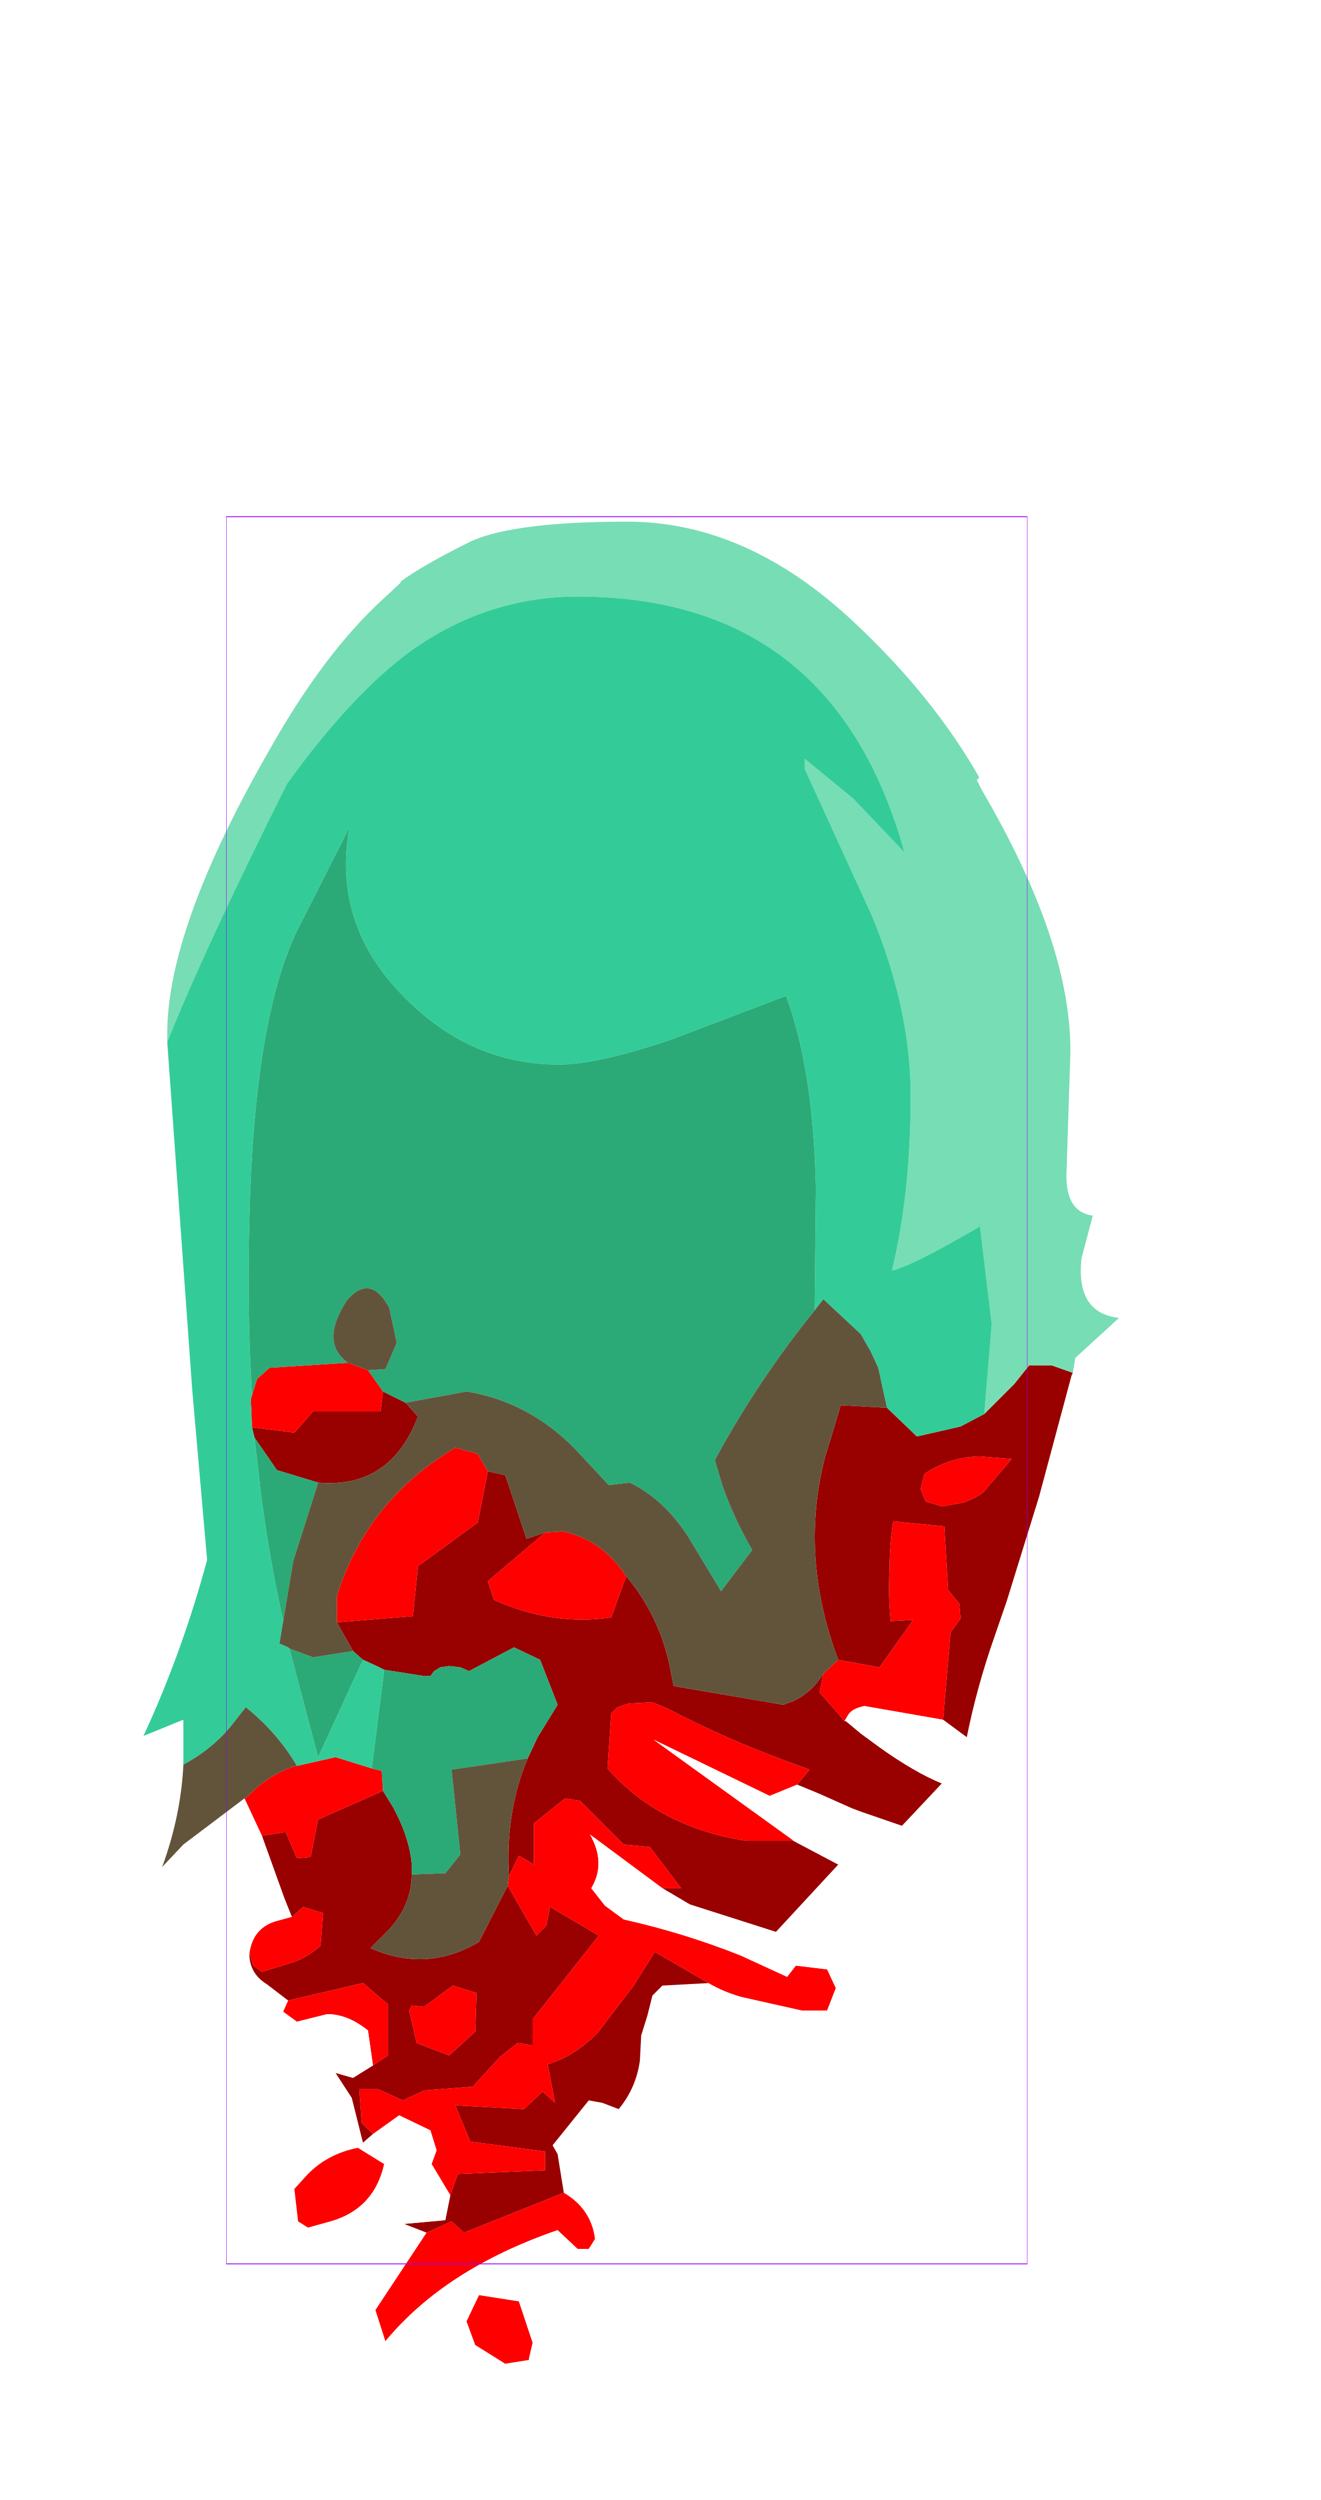 <?xml version="1.0" encoding="UTF-8" standalone="no"?>
<svg xmlns:ffdec="https://www.free-decompiler.com/flash" xmlns:xlink="http://www.w3.org/1999/xlink" ffdec:objectType="frame" height="100.15px" width="52.95px" xmlns="http://www.w3.org/2000/svg">
  <g transform="matrix(1.0, 0.0, 0.0, 1.0, 25.1, 55.7)">
    <use ffdec:characterId="2343" height="73.8" transform="matrix(1.0, 1.0E-4, -1.0E-4, 1.0, -19.344, -34.802)" width="39.1" xlink:href="#sprite0"/>
    <use ffdec:characterId="1081" height="100.0" id="shape" transform="matrix(0.321, 0.0, 0.0, 0.7, -16.026, -34.999)" width="100.0" xlink:href="#sprite1"/>
    <use ffdec:characterId="1138" height="0.0" id="spineRef" transform="matrix(1.0, 0.0, 0.0, 1.0, 7.25, -44.5)" width="0.0" xlink:href="#sprite2"/>
  </g>
  <defs>
    <g id="sprite0" transform="matrix(1.0, 0.0, 0.0, 1.0, 20.0, 65.25)">
      <use ffdec:characterId="2342" height="73.8" transform="matrix(1.0, 0.0, 0.0, 1.0, -20.0, -65.25)" width="39.1" xlink:href="#shape0"/>
    </g>
    <g id="shape0" transform="matrix(1.0, 0.0, 0.0, 1.0, 20.0, 65.25)">
      <path d="M13.7 -29.5 L14.9 -30.7 15.5 -31.45 16.35 -31.45 16.4 -31.45 17.25 -31.15 17.2 -31.05 15.9 -26.2 14.6 -22.0 14.1 -20.55 Q13.4 -18.55 13.0 -16.55 L12.05 -17.25 12.35 -20.75 12.75 -21.3 12.7 -21.9 12.25 -22.45 12.1 -25.0 10.05 -25.2 Q9.9 -24.2 9.9 -23.2 9.85 -22.2 9.95 -21.2 L10.85 -21.25 9.5 -19.35 7.85 -19.65 Q6.3 -23.75 7.3 -27.7 L7.95 -29.85 9.8 -29.75 11.0 -28.6 12.75 -29.0 13.7 -29.5 M-10.35 -19.25 L-10.65 -19.4 -11.2 -19.65 -11.6 -20.0 -12.25 -21.15 -9.2 -21.4 -9.0 -23.4 -6.6 -25.15 -6.2 -27.2 -5.5 -27.05 -4.65 -24.5 -3.9 -24.75 -6.2 -22.8 -5.95 -22.05 Q-3.6 -21.0 -1.25 -21.35 L-0.65 -23.0 Q0.6 -21.5 1.05 -19.6 L1.25 -18.6 5.65 -17.85 6.05 -18.0 Q6.8 -18.35 7.25 -19.1 L7.1 -18.35 8.1 -17.2 8.15 -17.2 8.75 -16.7 9.5 -16.15 Q10.9 -15.15 12.0 -14.7 L10.4 -13.0 8.8 -13.55 8.4 -13.7 7.05 -14.3 6.2 -14.65 6.7 -15.25 5.75 -15.6 Q3.3 -16.5 1.0 -17.7 L0.4 -17.95 -0.55 -17.9 -1.0 -17.75 -1.25 -17.5 -1.4 -15.3 Q0.65 -12.95 4.15 -12.4 L5.3 -12.4 6.0 -12.4 6.05 -12.4 7.85 -11.45 5.35 -8.75 1.9 -9.85 0.8 -10.5 1.55 -10.5 0.3 -12.15 -0.75 -12.25 -2.5 -14.0 -3.1 -14.1 -4.35 -13.1 -4.35 -11.45 -4.95 -11.8 -5.35 -11.0 Q-5.5 -13.55 -4.6 -15.7 L-4.2 -16.55 -3.4 -17.85 -4.1 -19.65 -5.15 -20.15 -6.95 -19.2 -7.3 -19.35 -7.75 -19.4 -8.1 -19.35 -8.35 -19.2 -8.5 -19.0 -8.75 -19.0 -10.35 -19.25 M-15.55 -28.55 L-15.65 -28.95 -15.55 -28.95 -13.95 -28.75 -13.2 -29.6 -10.5 -29.6 -10.4 -30.4 -9.5 -29.95 -9.0 -29.4 Q-10.1 -26.5 -13.0 -26.75 L-14.65 -27.25 -15.55 -28.55 M11.3 -27.1 L11.15 -26.5 11.35 -26.0 12.0 -25.8 12.85 -25.95 Q13.3 -26.1 13.65 -26.35 L14.8 -27.7 13.55 -27.8 Q12.35 -27.8 11.3 -27.1 M2.65 -6.7 L0.8 -6.6 0.4 -6.2 0.2 -5.4 -0.05 -4.6 -0.1 -3.6 Q-0.25 -2.5 -0.95 -1.65 L-1.6 -1.9 -2.15 -2.0 -3.6 -0.2 -3.4 0.15 -3.15 1.7 -7.15 3.3 -7.65 2.85 -8.65 3.3 -9.55 2.95 -7.9 2.8 -7.7 1.8 -7.4 0.95 -3.9 0.8 -3.9 0.05 -6.9 -0.35 -7.5 -1.8 -4.75 -1.65 -4.0 -2.35 -3.5 -1.9 -3.8 -3.45 Q-2.75 -3.75 -1.8 -4.7 L-0.35 -6.6 0.5 -7.95 2.65 -6.7 M-11.2 -0.3 L-11.65 -2.1 -12.3 -3.1 -11.6 -2.9 -10.8 -3.4 -10.2 -3.8 -10.2 -5.85 -11.2 -6.7 -14.2 -6.0 -15.05 -6.65 Q-15.7 -7.05 -15.75 -7.75 L-15.75 -7.9 -15.6 -7.4 -15.25 -7.15 -13.95 -7.55 Q-13.4 -7.75 -12.9 -8.2 L-12.8 -9.5 -13.6 -9.75 -14.05 -9.35 -14.35 -10.1 -15.25 -12.6 -14.3 -12.75 -13.85 -11.7 -13.3 -11.75 -13.0 -13.25 -10.4 -14.4 -10.0 -13.75 Q-9.35 -12.55 -9.25 -11.5 L-9.25 -11.05 Q-9.25 -9.85 -10.15 -8.85 L-10.9 -8.1 Q-8.65 -7.1 -6.55 -8.35 L-5.4 -10.6 -4.25 -8.6 -3.85 -9.0 -3.7 -9.75 -1.75 -8.6 -4.4 -5.25 -4.4 -4.2 -5.0 -4.3 -5.7 -3.75 -6.8 -2.55 -8.75 -2.4 -9.6 -2.0 -10.6 -2.45 -11.35 -2.45 -11.25 -1.1 -10.8 -0.65 -11.2 -0.3 M-6.65 -6.3 L-7.6 -6.6 -8.75 -5.75 -9.25 -5.8 -9.35 -5.6 -9.05 -4.3 -7.75 -3.8 -6.7 -4.75 -6.65 -6.3" fill="#990000" fill-rule="evenodd" stroke="none"/>
      <path d="M-13.9 -15.4 L-13.85 -15.4 -12.3 -15.75 -10.85 -15.3 -10.45 -15.2 -10.4 -14.4 -13.0 -13.25 -13.3 -11.75 -13.85 -11.7 -14.3 -12.75 -15.25 -12.6 -15.95 -14.1 -15.8 -14.2 -15.6 -14.4 Q-14.85 -15.1 -13.9 -15.4 M-15.65 -28.95 L-15.7 -30.1 -15.65 -30.25 -15.45 -30.9 -14.95 -31.35 -11.8 -31.55 -11.0 -31.25 -10.4 -30.4 -10.5 -29.6 -13.2 -29.6 -13.95 -28.75 -15.55 -28.95 -15.65 -28.95 M7.85 -19.65 L9.5 -19.35 10.85 -21.25 9.95 -21.2 Q9.85 -22.2 9.9 -23.2 9.9 -24.2 10.05 -25.2 L12.1 -25.0 12.25 -22.45 12.7 -21.9 12.75 -21.3 12.35 -20.75 12.05 -17.25 8.9 -17.8 Q8.4 -17.7 8.25 -17.45 L8.1 -17.2 7.1 -18.35 7.25 -19.1 7.85 -19.65 M11.3 -27.1 Q12.35 -27.8 13.55 -27.8 L14.8 -27.7 13.65 -26.35 Q13.3 -26.1 12.85 -25.95 L12.0 -25.8 11.35 -26.0 11.15 -26.5 11.3 -27.1 M7.4 -7.25 L7.75 -6.5 7.4 -5.6 6.4 -5.6 3.95 -6.15 Q3.25 -6.35 2.65 -6.7 L0.5 -7.95 -0.35 -6.6 -1.8 -4.7 Q-2.75 -3.75 -3.8 -3.45 L-3.5 -1.9 -4.0 -2.35 -4.75 -1.65 -7.5 -1.8 -6.9 -0.35 -3.9 0.05 -3.9 0.8 -7.4 0.95 -7.7 1.8 -8.45 0.55 -8.25 0.0 -8.5 -0.8 -9.75 -1.4 -10.8 -0.65 -11.25 -1.1 -11.35 -2.45 -10.6 -2.45 -9.6 -2.0 -8.75 -2.4 -6.8 -2.55 -5.7 -3.75 -5.0 -4.3 -4.4 -4.2 -4.4 -5.25 -1.75 -8.6 -3.7 -9.75 -3.85 -9.0 -4.25 -8.6 -5.4 -10.6 -5.35 -11.0 -4.95 -11.8 -4.35 -11.45 -4.35 -13.1 -3.1 -14.1 -2.5 -14.0 -0.75 -12.25 0.3 -12.15 1.55 -10.5 0.8 -10.5 -2.1 -12.65 Q-1.45 -11.5 -2.05 -10.5 L-1.5 -9.8 -0.75 -9.25 Q1.7 -8.7 3.95 -7.8 L5.8 -6.95 6.15 -7.4 7.4 -7.25 M-3.15 1.7 Q-2.05 2.35 -1.9 3.55 L-2.15 3.95 -2.6 3.95 -3.4 3.2 Q-7.9 4.75 -10.3 7.65 L-10.7 6.4 -8.65 3.3 -7.65 2.85 -7.15 3.3 -3.15 1.7 M-4.4 7.7 L-4.55 8.35 -4.55 8.4 -5.5 8.55 -6.7 7.8 -7.05 6.85 -6.55 5.8 -4.95 6.05 -4.4 7.7 M-13.4 3.1 L-13.8 2.85 -13.95 1.55 -13.45 1.0 Q-12.65 0.15 -11.4 -0.1 L-10.35 0.55 Q-10.75 2.35 -12.5 2.85 L-13.4 3.1 M-14.4 -5.55 L-14.2 -6.0 -11.2 -6.7 -10.2 -5.85 -10.2 -3.8 -10.8 -3.4 -11.0 -4.8 Q-11.75 -5.4 -12.5 -5.45 L-12.65 -5.45 -13.85 -5.15 -14.4 -5.55 M-15.75 -7.9 Q-15.6 -8.95 -14.6 -9.2 L-14.05 -9.35 -13.6 -9.75 -12.8 -9.5 -12.9 -8.2 Q-13.4 -7.75 -13.95 -7.55 L-15.25 -7.15 -15.6 -7.4 -15.75 -7.9 M-0.65 -23.0 L-1.25 -21.35 Q-3.6 -21.0 -5.95 -22.05 L-6.2 -22.8 -3.9 -24.75 -3.2 -24.8 Q-1.6 -24.45 -0.65 -23.0 M-6.2 -27.2 L-6.6 -25.15 -9.0 -23.4 -9.2 -21.4 -12.25 -21.15 -12.25 -22.2 Q-11.05 -26.05 -7.5 -28.15 L-6.6 -27.9 -6.2 -27.2 M6.05 -12.4 L6.0 -12.4 5.3 -12.4 4.15 -12.4 Q0.65 -12.95 -1.4 -15.3 L-1.25 -17.5 -1.0 -17.75 -0.55 -17.9 0.4 -17.95 1.0 -17.7 Q3.3 -16.5 5.75 -15.6 L6.7 -15.25 6.2 -14.65 5.1 -14.2 0.45 -16.45 6.0 -12.45 6.05 -12.4 M-6.65 -6.3 L-6.7 -4.75 -7.75 -3.8 -9.05 -4.3 -9.35 -5.6 -9.25 -5.8 -8.75 -5.75 -7.6 -6.6 -6.65 -6.3" fill="#ff0000" fill-rule="evenodd" stroke="none"/>
      <path d="M12.05 -17.25 L13.0 -16.55 14.95 -15.25 15.35 -15.05 Q15.1 -14.15 15.3 -13.75 L14.85 -13.7 12.0 -14.7 Q10.9 -15.15 9.5 -16.15 L8.75 -16.7 8.15 -17.2 8.1 -17.2 8.25 -17.45 Q8.4 -17.7 8.9 -17.8 L12.05 -17.25 M10.4 -13.0 L12.65 -11.3 Q12.0 -10.2 10.1 -10.7 L8.15 -11.3 Q7.95 -11.4 7.85 -11.45 L6.05 -12.4 6.0 -12.45 0.45 -16.45 5.1 -14.2 6.2 -14.65 7.05 -14.3 8.4 -13.7 8.8 -13.55 10.4 -13.0 M5.35 -8.75 L5.45 -8.75 6.85 -8.2 7.25 -7.9 7.4 -7.25 6.15 -7.4 5.8 -6.95 3.95 -7.8 Q1.7 -8.7 -0.75 -9.25 L-1.5 -9.8 -2.05 -10.5 Q-1.45 -11.5 -2.1 -12.65 L0.8 -10.5 1.9 -9.85 5.35 -8.75 M-2.15 3.95 L-2.6 5.9 -3.5 6.25 -4.4 7.7 -4.95 6.05 -6.55 5.8 -7.05 6.85 -8.05 7.55 -9.1 8.1 -10.3 7.65 Q-7.9 4.75 -3.4 3.2 L-2.6 3.95 -2.15 3.95 M-9.55 2.95 Q-10.55 3.8 -12.1 3.8 L-12.9 3.7 -13.4 3.1 -12.5 2.85 Q-10.75 2.35 -10.35 0.55 L-11.4 -0.1 -11.2 -0.3 -10.8 -0.65 -9.75 -1.4 -8.5 -0.8 -8.25 0.0 -8.45 0.55 -7.7 1.8 -7.9 2.8 -9.55 2.95 M-12.3 -3.1 L-14.15 -1.9 -15.0 -2.1 -15.75 -3.15 -14.4 -5.55 -13.85 -5.15 -12.65 -5.45 -12.5 -5.45 Q-11.75 -5.4 -11.0 -4.8 L-10.8 -3.4 -11.6 -2.9 -12.3 -3.1" fill="#ffffff" fill-rule="evenodd" stroke="none"/>
      <path d="M13.7 -29.5 L14.0 -33.1 13.5 -37.25 13.5 -37.0 Q10.75 -35.4 10.0 -35.25 10.75 -38.35 10.75 -42.25 10.75 -45.7 9.2 -49.45 L6.5 -55.35 6.5 -55.75 8.45 -54.15 10.5 -52.0 Q7.65 -62.25 -2.6 -62.25 -6.2 -62.25 -9.25 -60.1 -11.65 -58.35 -14.25 -54.75 -17.55 -48.15 -19.05 -44.4 L-19.05 -44.75 Q-19.05 -49.0 -14.9 -56.2 -12.75 -60.0 -10.4 -62.15 L-9.7 -62.8 -9.7 -62.85 Q-8.8 -63.5 -7.1 -64.35 -5.45 -65.25 -0.6 -65.25 4.2 -65.25 8.5 -61.2 11.65 -58.25 13.5 -55.0 L13.4 -54.9 13.6 -54.5 Q17.2 -48.35 17.15 -43.95 L17.0 -39.3 Q16.9 -37.6 18.05 -37.45 L17.6 -35.75 Q17.35 -33.55 19.1 -33.35 L17.35 -31.75 17.25 -31.15 16.4 -31.45 16.35 -31.45 15.5 -31.45 14.9 -30.7 13.7 -29.5" fill="#77ddb4" fill-rule="evenodd" stroke="none"/>
      <path d="M-19.05 -44.4 Q-17.55 -48.15 -14.25 -54.75 -11.65 -58.35 -9.25 -60.1 -6.2 -62.25 -2.6 -62.25 7.65 -62.25 10.5 -52.0 L8.45 -54.15 6.5 -55.75 6.5 -55.35 9.2 -49.45 Q10.75 -45.7 10.75 -42.25 10.75 -38.35 10.0 -35.25 10.75 -35.4 13.5 -37.0 L13.5 -37.25 14.0 -33.1 13.7 -29.5 12.75 -29.0 11.0 -28.6 9.8 -29.75 9.45 -31.35 9.15 -32.0 8.75 -32.7 7.25 -34.1 6.9 -33.65 6.95 -38.55 Q6.85 -43.3 5.75 -46.25 L1.15 -44.5 Q-1.8 -43.5 -3.35 -43.5 -6.9 -43.5 -9.55 -46.2 -12.45 -49.1 -11.75 -53.0 L-13.9 -48.75 Q-15.4 -45.5 -15.7 -38.95 -15.9 -34.3 -15.65 -30.25 L-15.7 -30.1 -15.65 -28.95 -15.55 -28.55 -15.4 -27.25 Q-15.1 -24.4 -14.4 -21.2 L-14.55 -20.3 -14.2 -20.15 -14.15 -20.1 -13.0 -15.75 -11.55 -18.9 -11.2 -19.65 -10.65 -19.4 -10.35 -19.25 -10.85 -15.3 -12.3 -15.75 -13.85 -15.4 -13.9 -15.4 -13.85 -15.4 Q-14.65 -16.75 -15.9 -17.75 L-16.45 -17.05 Q-17.2 -16.1 -18.4 -15.45 L-18.4 -17.25 -20.0 -16.6 Q-18.45 -19.95 -17.45 -23.65 L-18.05 -30.5 -19.05 -44.4" fill="#33cc99" fill-rule="evenodd" stroke="none"/>
      <path d="M-10.85 -15.3 L-10.35 -19.25 -8.75 -19.0 -8.5 -19.0 -8.35 -19.2 -8.1 -19.35 -7.75 -19.4 -7.3 -19.35 -6.95 -19.2 -5.15 -20.15 -4.1 -19.65 -3.4 -17.85 -4.2 -16.55 -4.6 -15.7 -7.65 -15.25 -7.3 -11.85 -7.9 -11.1 -9.25 -11.05 -9.25 -11.5 Q-9.35 -12.55 -10.0 -13.75 L-10.4 -14.4 -10.45 -15.2 -10.85 -15.3 M-11.2 -19.65 L-11.55 -18.9 -13.0 -15.75 -14.15 -20.1 -13.2 -19.75 -11.6 -20.0 -11.2 -19.65 M-14.4 -21.2 Q-15.1 -24.4 -15.4 -27.25 L-15.55 -28.55 -14.65 -27.25 -13.0 -26.75 -14.0 -23.6 -14.4 -21.2 M-15.65 -30.25 Q-15.9 -34.3 -15.7 -38.95 -15.4 -45.5 -13.9 -48.75 L-11.75 -53.0 Q-12.45 -49.1 -9.55 -46.2 -6.9 -43.5 -3.35 -43.5 -1.8 -43.5 1.15 -44.5 L5.75 -46.25 Q6.85 -43.3 6.95 -38.55 L6.9 -33.65 Q4.6 -30.8 2.9 -27.65 L3.2 -26.65 Q3.65 -25.35 4.4 -24.05 L3.15 -22.4 1.85 -24.55 Q0.9 -26.05 -0.5 -26.75 L-1.35 -26.65 -2.75 -28.15 Q-4.6 -30.0 -7.05 -30.4 L-9.5 -29.95 -10.4 -30.4 -11.0 -31.25 -10.3 -31.3 -9.85 -32.35 -10.15 -33.75 Q-10.9 -35.15 -11.85 -34.05 -12.95 -32.35 -11.8 -31.55 L-14.95 -31.35 -15.45 -30.9 -15.65 -30.25" fill="#2baa77" fill-rule="evenodd" stroke="none"/>
      <path d="M-18.4 -15.45 Q-17.2 -16.1 -16.45 -17.05 L-15.9 -17.75 Q-14.65 -16.75 -13.85 -15.4 L-13.9 -15.4 Q-14.85 -15.1 -15.6 -14.4 L-15.8 -14.2 -15.95 -14.1 -18.4 -12.25 -19.25 -11.35 Q-18.5 -13.4 -18.4 -15.45 M-14.15 -20.1 L-14.2 -20.15 -14.55 -20.3 -14.4 -21.2 -14.0 -23.6 -13.0 -26.75 Q-10.1 -26.5 -9.0 -29.4 L-9.5 -29.95 -7.05 -30.4 Q-4.6 -30.0 -2.75 -28.15 L-1.35 -26.65 -0.5 -26.75 Q0.9 -26.05 1.85 -24.55 L3.15 -22.4 4.4 -24.05 Q3.65 -25.35 3.2 -26.65 L2.9 -27.65 Q4.6 -30.8 6.9 -33.65 L7.25 -34.1 8.75 -32.7 9.15 -32.0 9.45 -31.35 9.8 -29.75 7.95 -29.85 7.3 -27.7 Q6.3 -23.75 7.85 -19.65 L7.25 -19.1 Q6.8 -18.35 6.05 -18.0 L5.65 -17.85 1.25 -18.6 1.05 -19.6 Q0.6 -21.5 -0.65 -23.0 -1.6 -24.45 -3.2 -24.8 L-3.9 -24.75 -4.65 -24.5 -5.5 -27.05 -6.2 -27.2 -6.6 -27.9 -7.5 -28.15 Q-11.05 -26.05 -12.25 -22.2 L-12.25 -21.15 -11.6 -20.0 -13.2 -19.75 -14.15 -20.1 M-5.35 -11.0 L-5.4 -10.6 -6.55 -8.35 Q-8.65 -7.1 -10.9 -8.1 L-10.15 -8.85 Q-9.25 -9.85 -9.25 -11.05 L-7.9 -11.1 -7.3 -11.85 -7.65 -15.25 -4.6 -15.7 Q-5.5 -13.55 -5.35 -11.0 M-11.8 -31.55 Q-12.95 -32.35 -11.85 -34.05 -10.9 -35.15 -10.15 -33.75 L-9.85 -32.35 -10.3 -31.3 -11.0 -31.25 -11.8 -31.55" fill="#62543a" fill-rule="evenodd" stroke="none"/>
    </g>
    <g id="sprite1" transform="matrix(1.0, 0.0, 0.0, 1.0, 50.0, 50.0)">
      <use ffdec:characterId="1080" height="100.0" transform="matrix(1.0, 0.0, 0.0, 1.0, -50.0, -50.0)" width="100.0" xlink:href="#shape1"/>
    </g>
    <g id="shape1" transform="matrix(1.0, 0.0, 0.0, 1.0, 50.0, 50.0)">
      <path d="M50.0 50.0 L-50.0 50.0 -50.0 -50.0 50.0 -50.0 50.0 50.0 Z" fill="none" stroke="#9900ff" stroke-linecap="round" stroke-linejoin="round" stroke-width="0.05"/>
    </g>
  </defs>
</svg>
